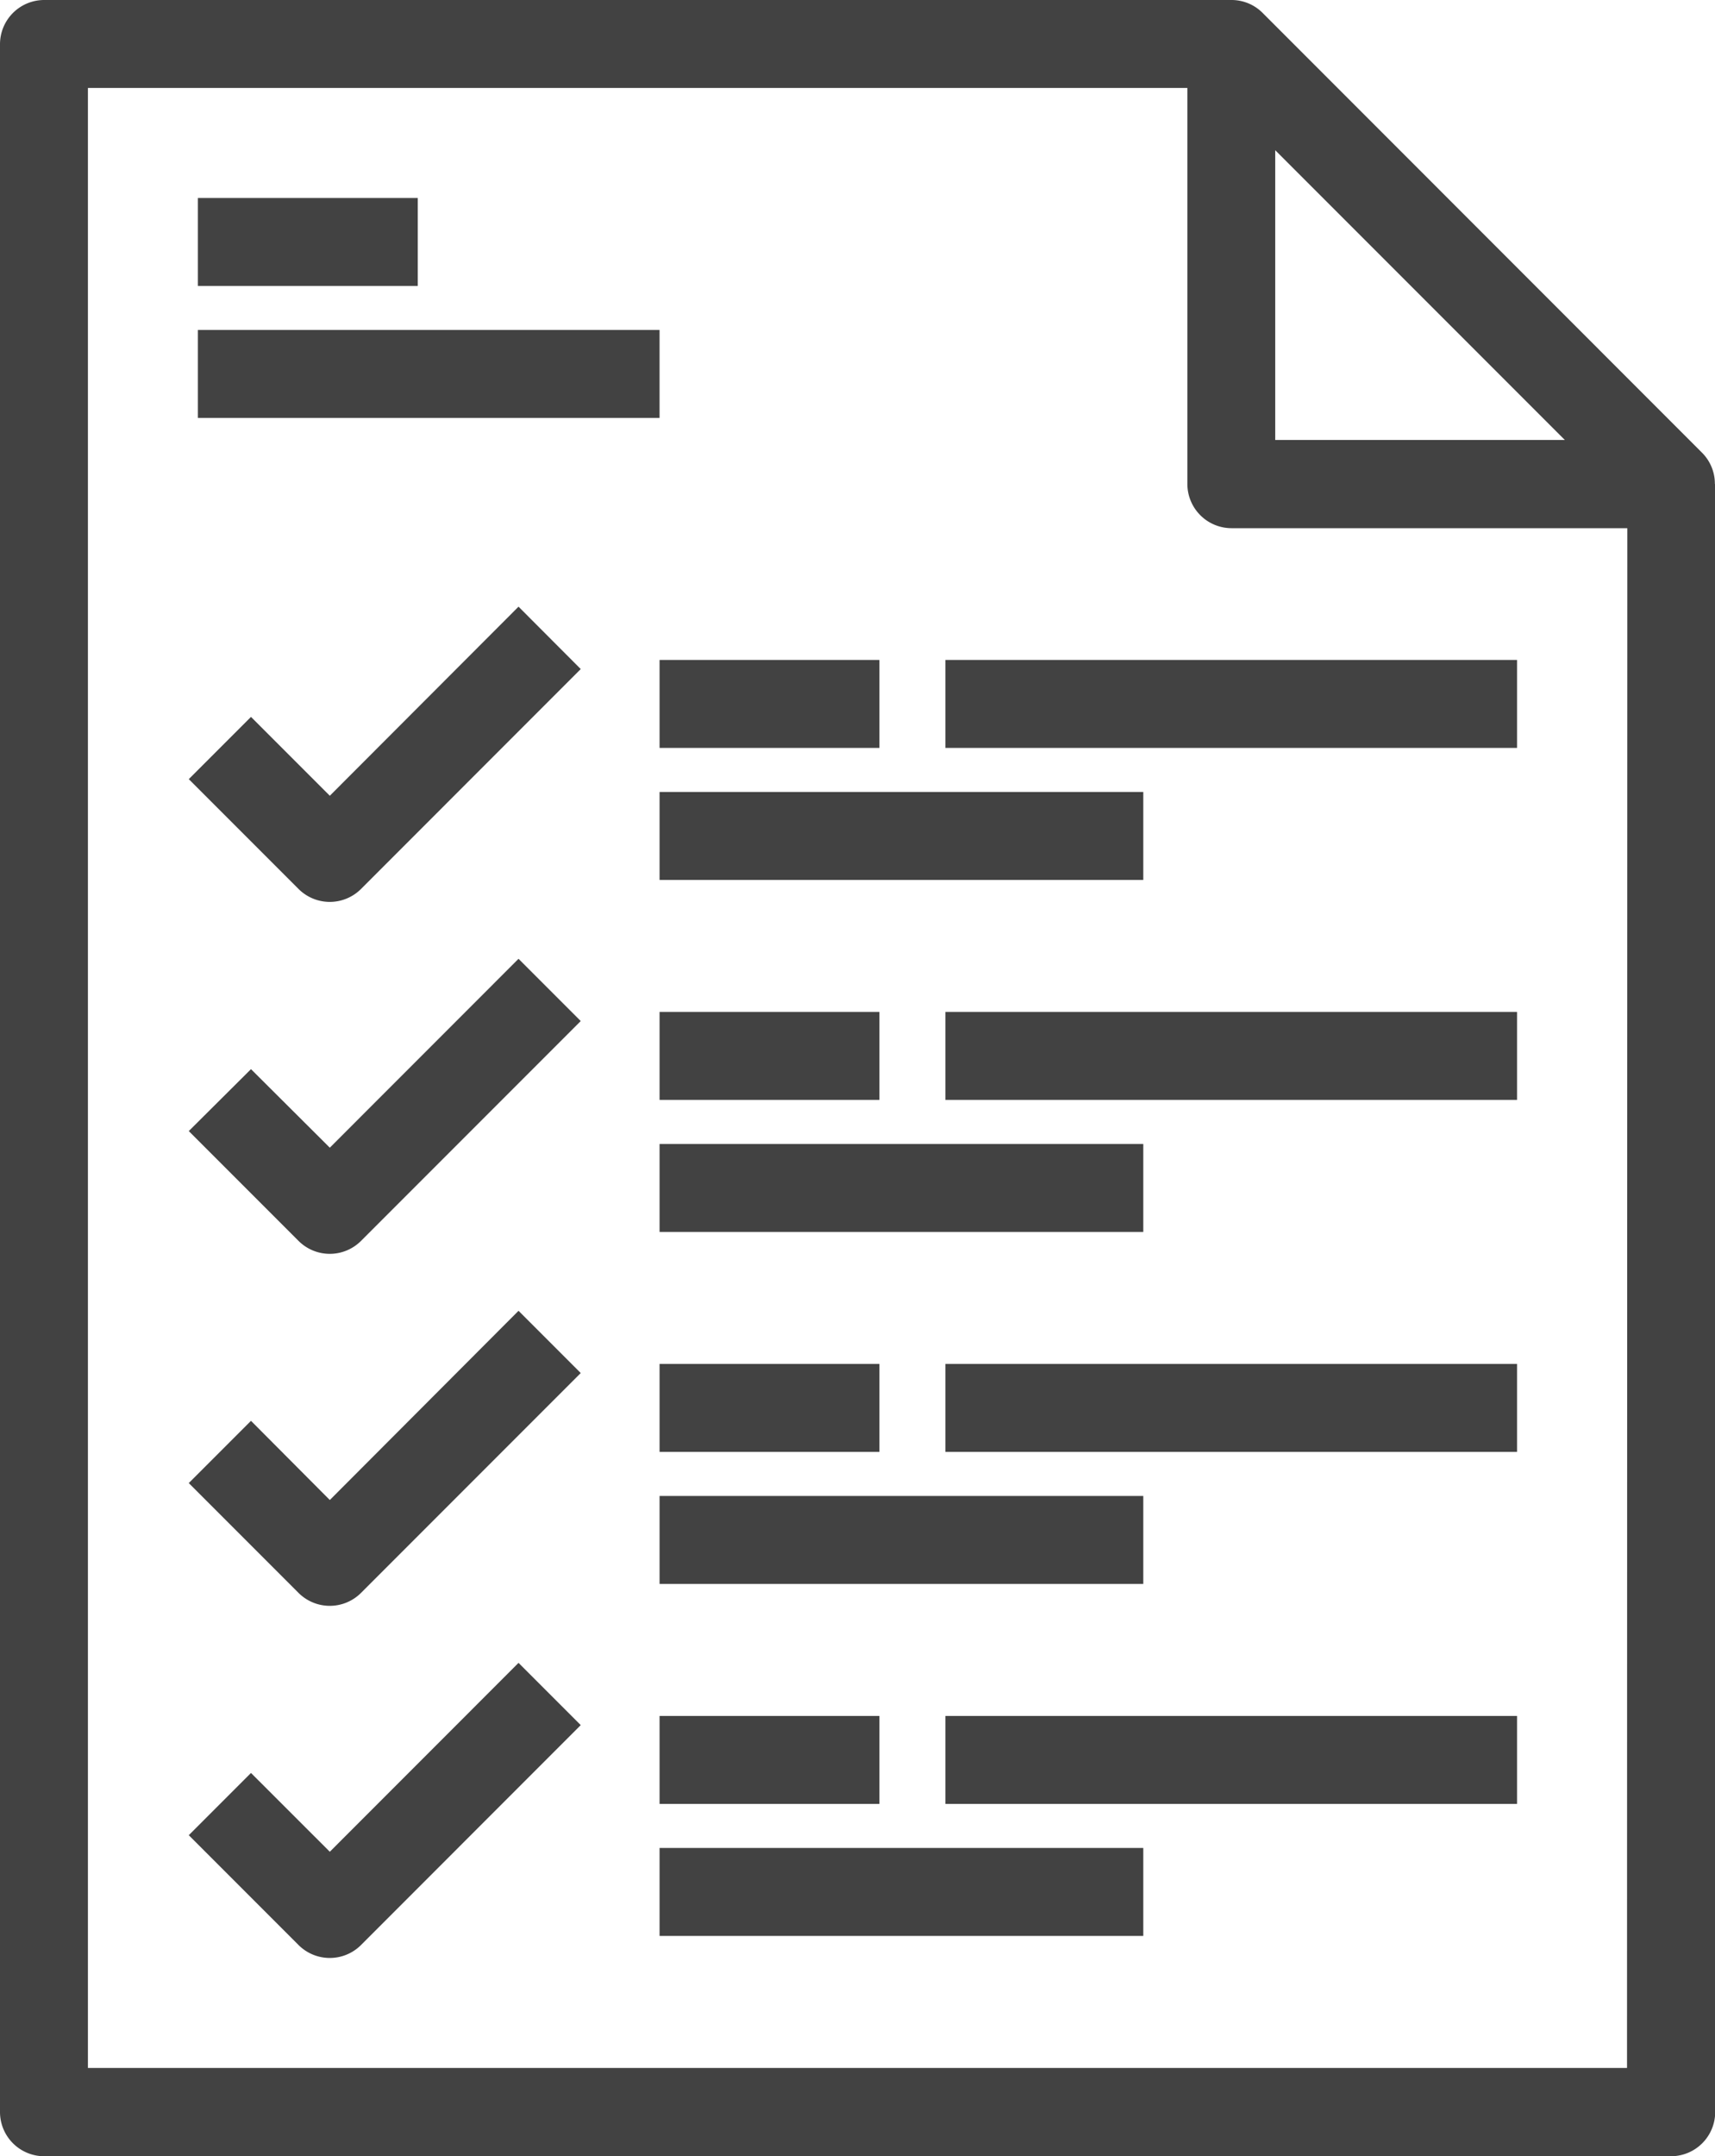 <svg xmlns="http://www.w3.org/2000/svg" width="27.154" height="34.116" viewBox="0 0 27.154 34.116">
  <g id="Group_2595" data-name="Group 2595" transform="translate(-327.461 -686.946)">
    <path id="Path_1788" data-name="Path 1788" d="M27.152,7.659a.694.694,0,0,0-.2-.492L19.987.2a.694.694,0,0,0-.492-.2V0H.7A.7.7,0,0,0,0,.7V33.42a.7.7,0,0,0,.7.7H26.457a.7.7,0,0,0,.7-.7V7.659ZM20.191,2.377l4.585,4.585H20.191Zm5.57,30.346H1.392V1.392H18.8V7.658a.7.7,0,0,0,.7.7h6.266Z" transform="translate(327.461 686.946)" fill="#42424280"/>
    <path id="Path_1789" data-name="Path 1789" d="M3.012,5.492,1.764,4.244l-.985.985,1.74,1.74a.7.7,0,0,0,.985,0L6.985,3.487,6,2.5Z" transform="translate(329.671 694.046)" fill="#42424280"/>
    <rect id="Rectangle_863" data-name="Rectangle 863" width="3.481" height="1.392" transform="translate(337.904 697.389)" fill="#42424280"/>
    <rect id="Rectangle_864" data-name="Rectangle 864" width="7.659" height="1.392" transform="translate(337.904 699.478)" fill="#42424280"/>
    <rect id="Rectangle_865" data-name="Rectangle 865" width="9.051" height="1.392" transform="translate(342.43 697.389)" fill="#42424280"/>
    <path id="Path_1790" data-name="Path 1790" d="M3.012,6.943,1.764,5.7.779,6.68l1.74,1.74a.7.7,0,0,0,.985,0L6.985,4.939,6,3.954Z" transform="translate(329.671 698.164)" fill="#42424280"/>
    <rect id="Rectangle_866" data-name="Rectangle 866" width="3.481" height="1.392" transform="translate(337.904 702.959)" fill="#42424280"/>
    <rect id="Rectangle_867" data-name="Rectangle 867" width="7.659" height="1.392" transform="translate(337.904 705.048)" fill="#42424280"/>
    <rect id="Rectangle_868" data-name="Rectangle 868" width="9.051" height="1.392" transform="translate(342.43 702.959)" fill="#42424280"/>
    <path id="Path_1791" data-name="Path 1791" d="M3.012,8.4,1.764,7.147l-.985.985,1.74,1.74a.7.7,0,0,0,.985,0L6.985,6.391,6,5.406Z" transform="translate(329.671 702.282)" fill="#42424280"/>
    <rect id="Rectangle_869" data-name="Rectangle 869" width="3.481" height="1.392" transform="translate(337.904 708.529)" fill="#42424280"/>
    <rect id="Rectangle_870" data-name="Rectangle 870" width="7.659" height="1.392" transform="translate(337.904 710.618)" fill="#42424280"/>
    <rect id="Rectangle_871" data-name="Rectangle 871" width="9.051" height="1.392" transform="translate(342.43 708.529)" fill="#42424280"/>
    <path id="Path_1792" data-name="Path 1792" d="M3.012,9.847,1.764,8.6l-.985.985,1.74,1.74a.7.7,0,0,0,.985,0L6.985,7.843,6,6.858Z" transform="translate(329.671 706.401)" fill="#42424280"/>
    <rect id="Rectangle_872" data-name="Rectangle 872" width="3.481" height="1.392" transform="translate(337.904 714.099)" fill="#42424280"/>
    <rect id="Rectangle_873" data-name="Rectangle 873" width="7.659" height="1.392" transform="translate(337.904 716.188)" fill="#42424280"/>
    <rect id="Rectangle_874" data-name="Rectangle 874" width="9.051" height="1.392" transform="translate(342.43 714.099)" fill="#42424280"/>
    <rect id="Rectangle_875" data-name="Rectangle 875" width="3.481" height="1.392" transform="translate(330.594 690.079)" fill="#42424280"/>
    <rect id="Rectangle_876" data-name="Rectangle 876" width="7.31" height="1.392" transform="translate(330.594 692.167)" fill="#42424280"/>
  </g>
</svg>
